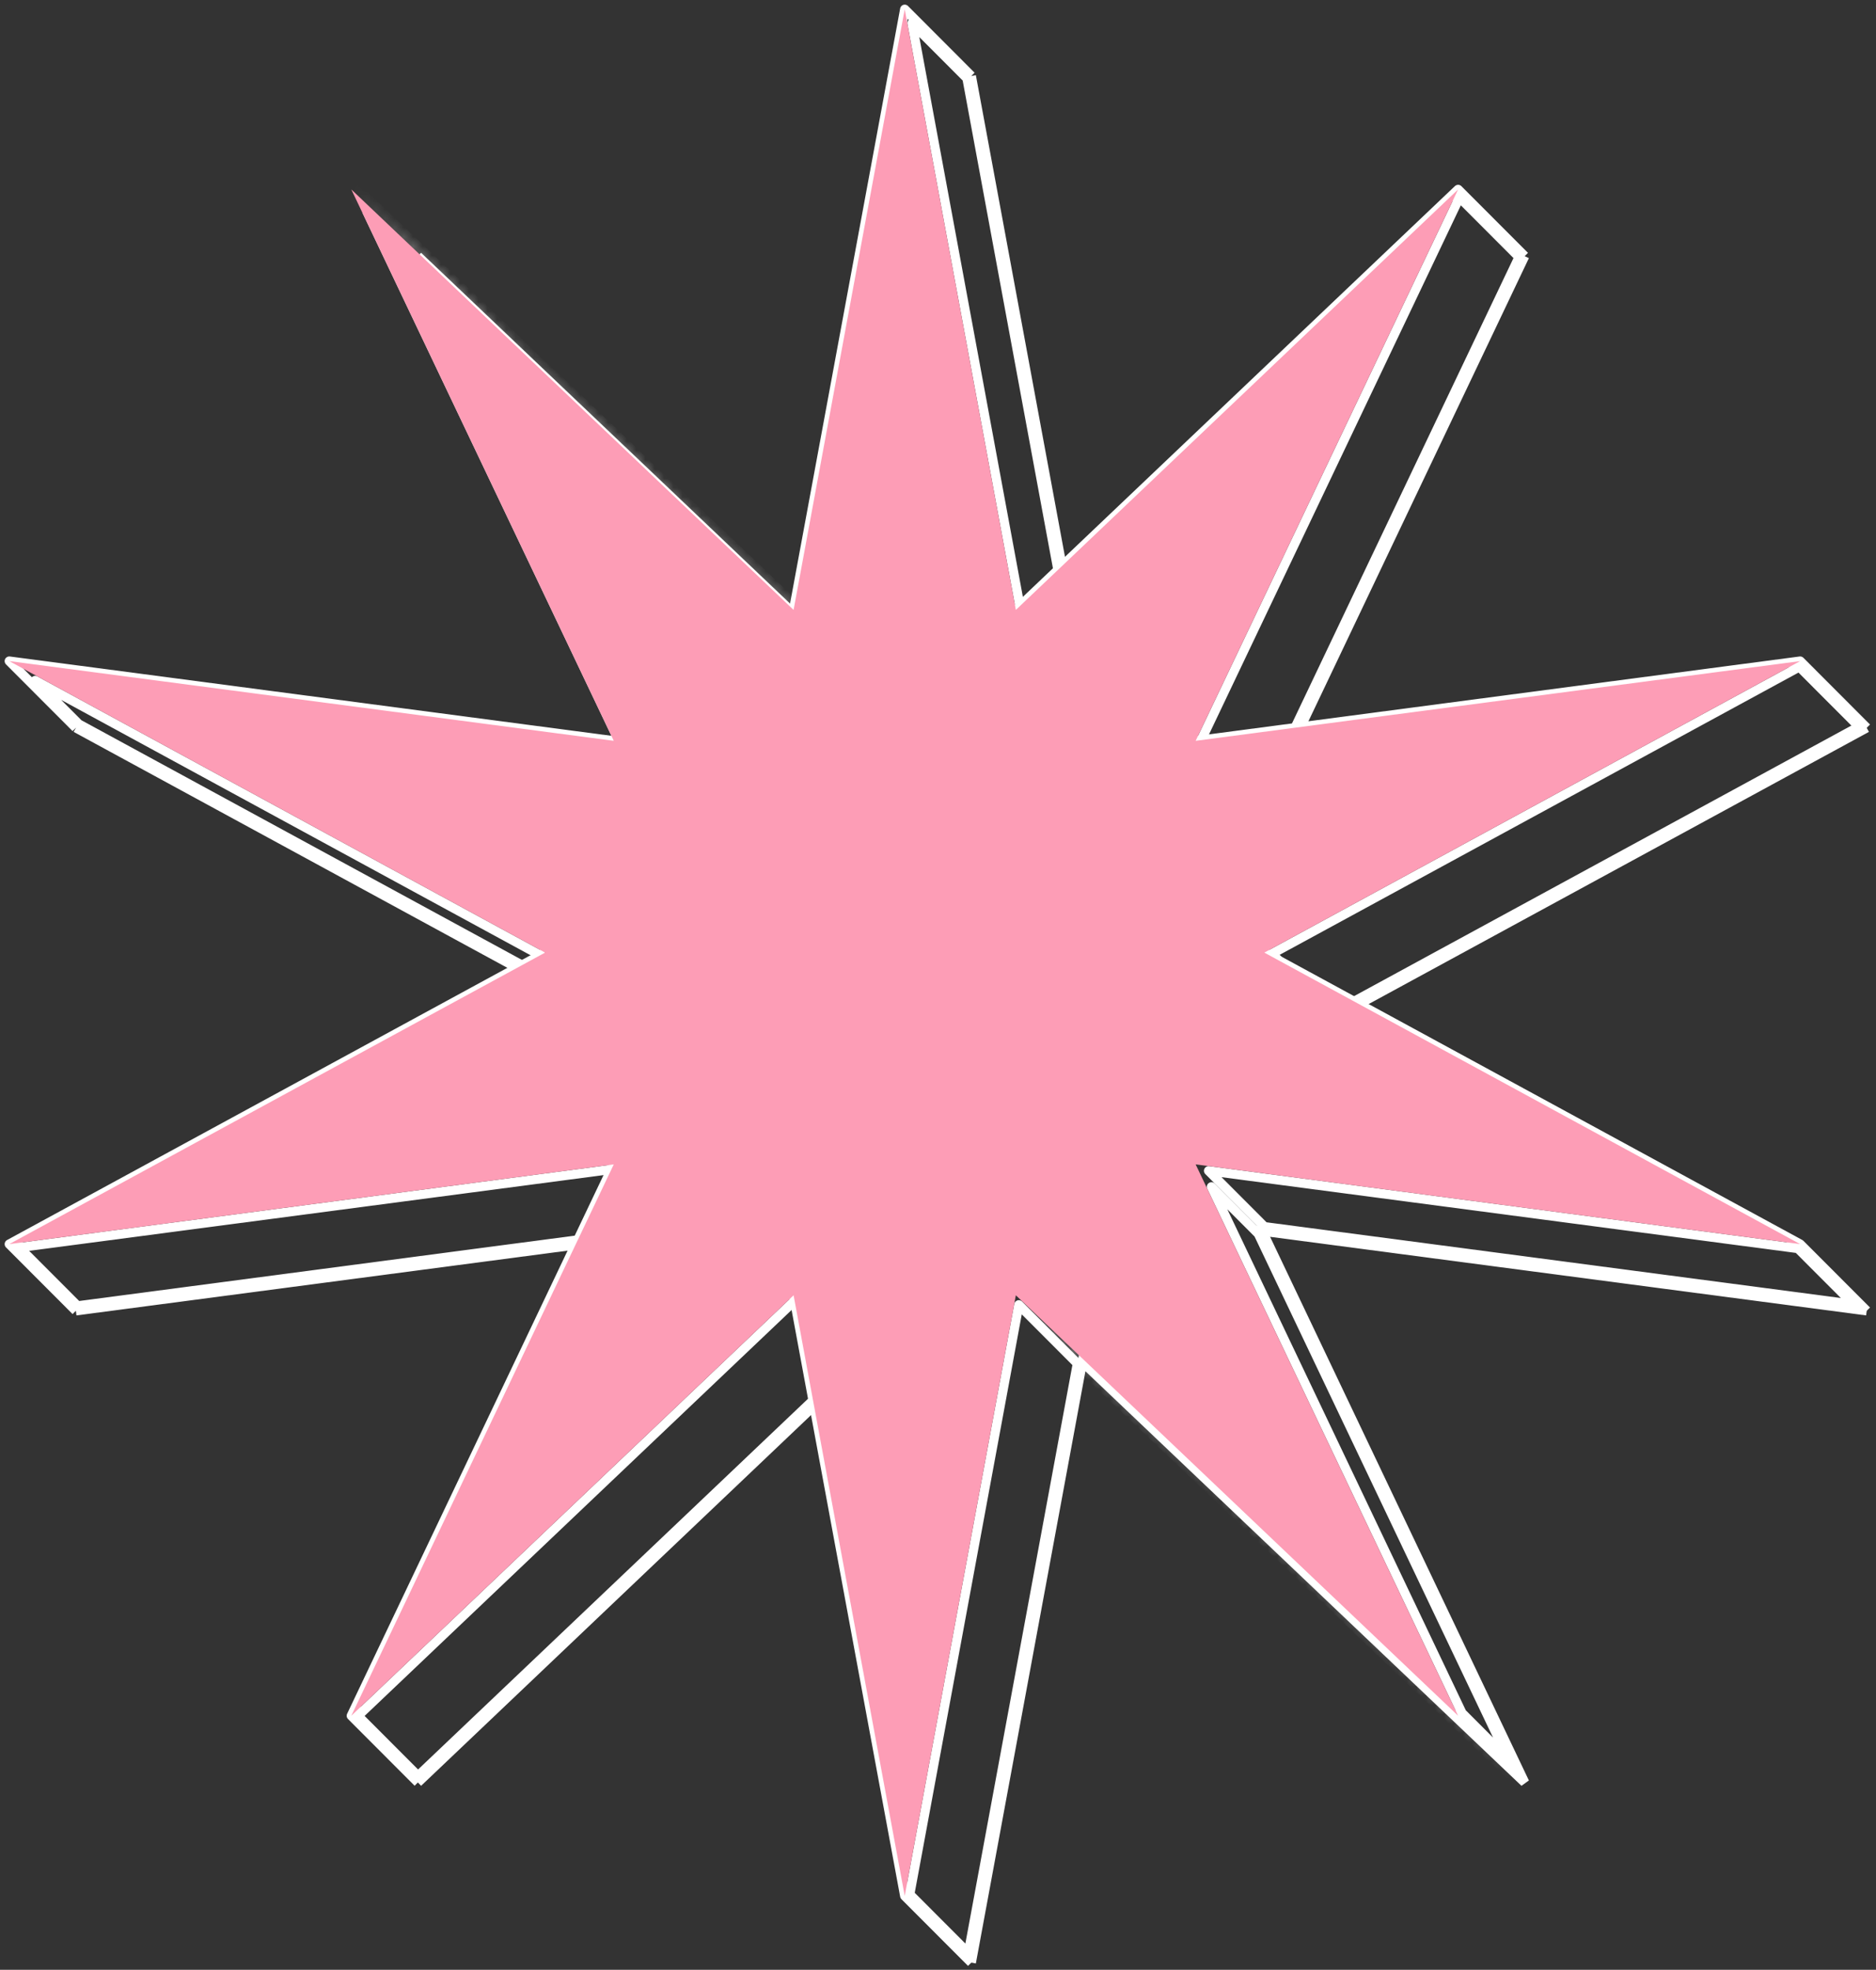 <svg width="202" height="212" viewBox="0 0 202 212" fill="none" xmlns="http://www.w3.org/2000/svg">
<rect x="0" y="0" width="202" height="212" fill="#333333" stroke="none"/>
<path d="M104.585 8.179L116.551 72.821M92.619 72.821C92.619 72.821 84.325 64.939 74.659 55.755C70.83 52.116 66.785 48.273 62.956 44.634C53.291 35.449 44.997 27.568 44.997 27.568M8.169 78.329L65.862 109.701M8.169 141.074L73.257 132.495M44.997 191.835L92.619 146.582M104.585 211.224L116.551 146.582C116.551 146.582 124.845 154.463 134.51 163.648C138.339 167.287 142.384 171.13 146.213 174.769C155.879 183.953 164.173 191.835 164.173 191.835L135.912 132.495L201 141.074M143.307 109.701L201 78.329M135.912 86.908L164.173 27.568" stroke="white"/>
<mask id="path-2-inside-1_19_4380" fill="white">
<path d="M37.828 20.39L55.788 37.456L62.956 44.635L44.996 27.568L37.828 20.39Z"/>
</mask>
<path d="M55.788 37.456L56.477 36.731C56.483 36.737 56.489 36.743 56.495 36.749L55.788 37.456ZM37.828 20.39L37.12 21.096C36.734 20.709 36.73 20.083 37.112 19.691C37.494 19.3 38.12 19.288 38.517 19.665L37.828 20.39ZM44.996 27.568L44.308 28.293C44.301 28.287 44.295 28.281 44.289 28.275L44.996 27.568ZM62.956 44.635L63.664 43.928C64.05 44.315 64.054 44.941 63.672 45.333C63.29 45.724 62.664 45.736 62.267 45.359L62.956 44.635ZM55.099 38.181L37.139 21.115L38.517 19.665L56.477 36.731L55.099 38.181ZM38.536 19.683L45.704 26.862L44.289 28.275L37.12 21.096L38.536 19.683ZM45.685 26.843L63.645 43.91L62.267 45.359L44.308 28.293L45.685 26.843ZM62.248 45.341L55.08 38.163L56.495 36.749L63.664 43.928L62.248 45.341Z" fill="white" mask="url(#path-2-inside-1_19_4380)"/>
<path d="M71.555 84.496L44.583 27.861L39.532 22.803L66.504 79.437L71.555 84.496Z" stroke="white" stroke-linejoin="round"/>
<mask id="path-5-inside-2_19_4380" fill="white">
<path d="M55.789 37.455L67.492 48.576L74.66 55.755L62.957 44.634L55.789 37.455Z"/>
</mask>
<path d="M67.492 48.576L68.181 47.851C68.187 47.857 68.193 47.863 68.199 47.869L67.492 48.576ZM55.789 37.455L55.081 38.162C54.694 37.775 54.691 37.148 55.073 36.757C55.455 36.365 56.081 36.353 56.478 36.73L55.789 37.455ZM62.957 44.634L62.268 45.359C62.262 45.353 62.256 45.347 62.25 45.34L62.957 44.634ZM74.66 55.755L75.368 55.048C75.754 55.435 75.758 56.061 75.376 56.453C74.994 56.845 74.368 56.856 73.971 56.48L74.66 55.755ZM66.803 49.301L55.1 38.18L56.478 36.73L68.181 47.851L66.803 49.301ZM56.496 36.748L63.665 43.927L62.25 45.34L55.081 38.162L56.496 36.748ZM63.646 43.909L75.349 55.03L73.971 56.48L62.268 45.359L63.646 43.909ZM73.953 56.461L66.784 49.282L68.199 47.869L75.368 55.048L73.953 56.461Z" fill="white" mask="url(#path-5-inside-2_19_4380)"/>
<path d="M66.088 79.729L1 71.15L8.168 78.329" stroke="white" stroke-linejoin="round"/>
<path d="M63.072 107.615L58.391 102.927L3.791 73.237L8.472 77.924L63.072 107.615Z" stroke="white" stroke-linejoin="round"/>
<path d="M92.62 72.821L85.451 65.642L97.418 1L104.586 8.179" stroke="white" stroke-linejoin="round"/>
<mask id="path-10-inside-3_19_4380" fill="white">
<path d="M67.491 48.575L85.451 65.641L92.619 72.82L74.66 55.754L67.491 48.575Z"/>
</mask>
<path d="M85.451 65.641L86.139 64.916C86.146 64.922 86.152 64.929 86.158 64.935L85.451 65.641ZM67.491 48.575L66.784 49.282C66.397 48.895 66.393 48.269 66.775 47.877C67.157 47.485 67.783 47.473 68.18 47.85L67.491 48.575ZM74.66 55.754L73.971 56.479C73.964 56.473 73.958 56.467 73.952 56.461L74.66 55.754ZM92.619 72.82L93.327 72.114C93.713 72.501 93.717 73.127 93.335 73.518C92.953 73.91 92.327 73.922 91.93 73.545L92.619 72.82ZM84.762 66.366L66.802 49.3L68.18 47.85L86.139 64.916L84.762 66.366ZM68.199 47.869L75.367 55.047L73.952 56.461L66.784 49.282L68.199 47.869ZM75.348 55.029L93.308 72.095L91.93 73.545L73.971 56.479L75.348 55.029ZM91.912 73.527L84.743 66.348L86.158 64.935L93.327 72.114L91.912 73.527Z" fill="white" mask="url(#path-10-inside-3_19_4380)"/>
<path d="M104.121 8.422L98.201 2.494L109.846 65.399L115.766 71.327L104.121 8.422Z" stroke="white" stroke-linejoin="round"/>
<path d="M58.693 102.523L1.001 133.896L8.169 141.074" stroke="white" stroke-linejoin="round"/>
<path d="M72.188 132.132L65.91 125.844L2.071 134.259L8.349 140.546L72.188 132.132Z" stroke="white" stroke-linejoin="round"/>
<path d="M116.551 72.822L109.382 65.643L157.004 20.39L164.173 27.568" stroke="white" stroke-linejoin="round"/>
<path d="M163.57 27.672L157.151 21.244L129.347 79.626L135.765 86.054L163.57 27.672Z" stroke="white" stroke-linejoin="round"/>
<path d="M44.997 191.835L37.829 184.657L66.089 125.316L73.258 132.495" stroke="white" stroke-linejoin="round"/>
<path d="M91.903 146.573L85.442 140.102L38.545 184.666L45.006 191.137L91.903 146.573Z" stroke="white" stroke-linejoin="round"/>
<path d="M135.912 86.908L128.743 79.729L193.832 71.15L201 78.329" stroke="white" stroke-linejoin="round"/>
<path d="M200.174 78.209L193.742 71.768L136.965 102.642L143.397 109.083L200.174 78.209Z" stroke="white" stroke-linejoin="round"/>
<path d="M104.586 211.224L97.418 204.046L85.451 139.403L92.62 146.582" stroke="white" stroke-linejoin="round"/>
<mask id="path-22-inside-4_19_4380" fill="white">
<path d="M127.341 156.469L109.382 139.403L116.55 146.582L134.51 163.648L127.341 156.469Z"/>
</mask>
<path d="M109.382 139.403L108.674 140.11C108.288 139.723 108.284 139.097 108.666 138.705C109.048 138.313 109.674 138.301 110.071 138.678L109.382 139.403ZM127.341 156.469L128.03 155.745C128.037 155.751 128.043 155.757 128.049 155.763L127.341 156.469ZM134.51 163.648L135.217 162.942C135.604 163.329 135.608 163.955 135.226 164.347C134.843 164.738 134.218 164.75 133.821 164.373L134.51 163.648ZM116.55 146.582L115.861 147.307C115.855 147.301 115.849 147.295 115.843 147.289L116.55 146.582ZM110.071 138.678L128.03 155.745L126.652 157.194L108.693 140.128L110.071 138.678ZM128.049 155.763L135.217 162.942L133.802 164.355L126.634 157.176L128.049 155.763ZM133.821 164.373L115.861 147.307L117.239 145.857L135.199 162.923L133.821 164.373ZM115.843 147.289L108.674 140.11L110.089 138.697L117.258 145.875L115.843 147.289Z" fill="white" mask="url(#path-22-inside-4_19_4380)"/>
<path d="M116.011 146.749L109.701 140.43L97.956 203.878L104.266 210.198L116.011 146.749Z" stroke="white" stroke-linejoin="round"/>
<path d="M143.307 109.702L136.139 102.523L193.832 133.896L201 141.074" stroke="white" stroke-linejoin="round"/>
<path d="M199.606 140.386L193.598 134.369L130.137 126.004L136.146 132.022L199.606 140.386Z" stroke="white" stroke-linejoin="round"/>
<mask id="path-27-inside-5_19_4380" fill="white">
<path d="M139.045 167.591L127.342 156.47L134.511 163.648L146.214 174.769L139.045 167.591Z"/>
</mask>
<path d="M127.342 156.47L126.635 157.176C126.248 156.789 126.244 156.163 126.627 155.771C127.009 155.38 127.635 155.368 128.031 155.745L127.342 156.47ZM139.045 167.591L139.734 166.866C139.741 166.872 139.747 166.878 139.753 166.884L139.045 167.591ZM146.214 174.769L146.921 174.063C147.308 174.45 147.312 175.076 146.93 175.468C146.548 175.859 145.922 175.871 145.525 175.494L146.214 174.769ZM134.511 163.648L133.822 164.373C133.816 164.367 133.809 164.361 133.803 164.355L134.511 163.648ZM128.031 155.745L139.734 166.866L138.357 168.316L126.654 157.195L128.031 155.745ZM139.753 166.884L146.921 174.063L145.506 175.476L138.338 168.297L139.753 166.884ZM145.525 175.494L133.822 164.373L135.2 162.924L146.903 174.044L145.525 175.494ZM133.803 164.355L126.635 157.176L128.05 155.763L135.218 162.942L133.803 164.355Z" fill="white" mask="url(#path-27-inside-5_19_4380)"/>
<path d="M135.498 132.788L130.447 127.73L157.419 184.364L162.47 189.422L135.498 132.788Z" stroke="white" stroke-linejoin="round"/>
<mask id="path-30-inside-6_19_4380" fill="white">
<path d="M157.004 184.656L139.045 167.59L146.213 174.769L164.173 191.835L157.004 184.656Z"/>
</mask>
<path d="M139.045 167.59L138.337 168.296C137.951 167.909 137.947 167.283 138.329 166.892C138.711 166.5 139.337 166.488 139.734 166.865L139.045 167.59ZM157.004 184.656L157.693 183.931C157.7 183.937 157.706 183.943 157.712 183.949L157.004 184.656ZM164.173 191.835L164.88 191.128C165.267 191.515 165.271 192.141 164.889 192.533C164.507 192.925 163.881 192.937 163.484 192.56L164.173 191.835ZM146.213 174.769L145.525 175.493C145.518 175.487 145.512 175.481 145.506 175.475L146.213 174.769ZM139.734 166.865L157.693 183.931L156.316 185.381L138.356 168.315L139.734 166.865ZM157.712 183.949L164.88 191.128L163.465 192.541L156.297 185.363L157.712 183.949ZM163.484 192.56L145.525 175.493L146.902 174.044L164.862 191.11L163.484 192.56ZM145.506 175.475L138.337 168.296L139.753 166.883L146.921 174.062L145.506 175.475Z" fill="white" mask="url(#path-30-inside-6_19_4380)"/>
<path d="M97.416 1L85.45 65.642L37.828 20.389L66.088 79.729L1 71.15L58.693 102.523L1 133.895L66.088 125.316L37.828 184.656L85.45 139.403L97.416 204.045L109.382 139.403L157.004 184.656L128.743 125.316L193.831 133.895L136.138 102.523L193.831 71.15L128.743 79.729L157.004 20.389L109.382 65.642L97.416 1Z" fill="#FD9DB6"/>
</svg>
